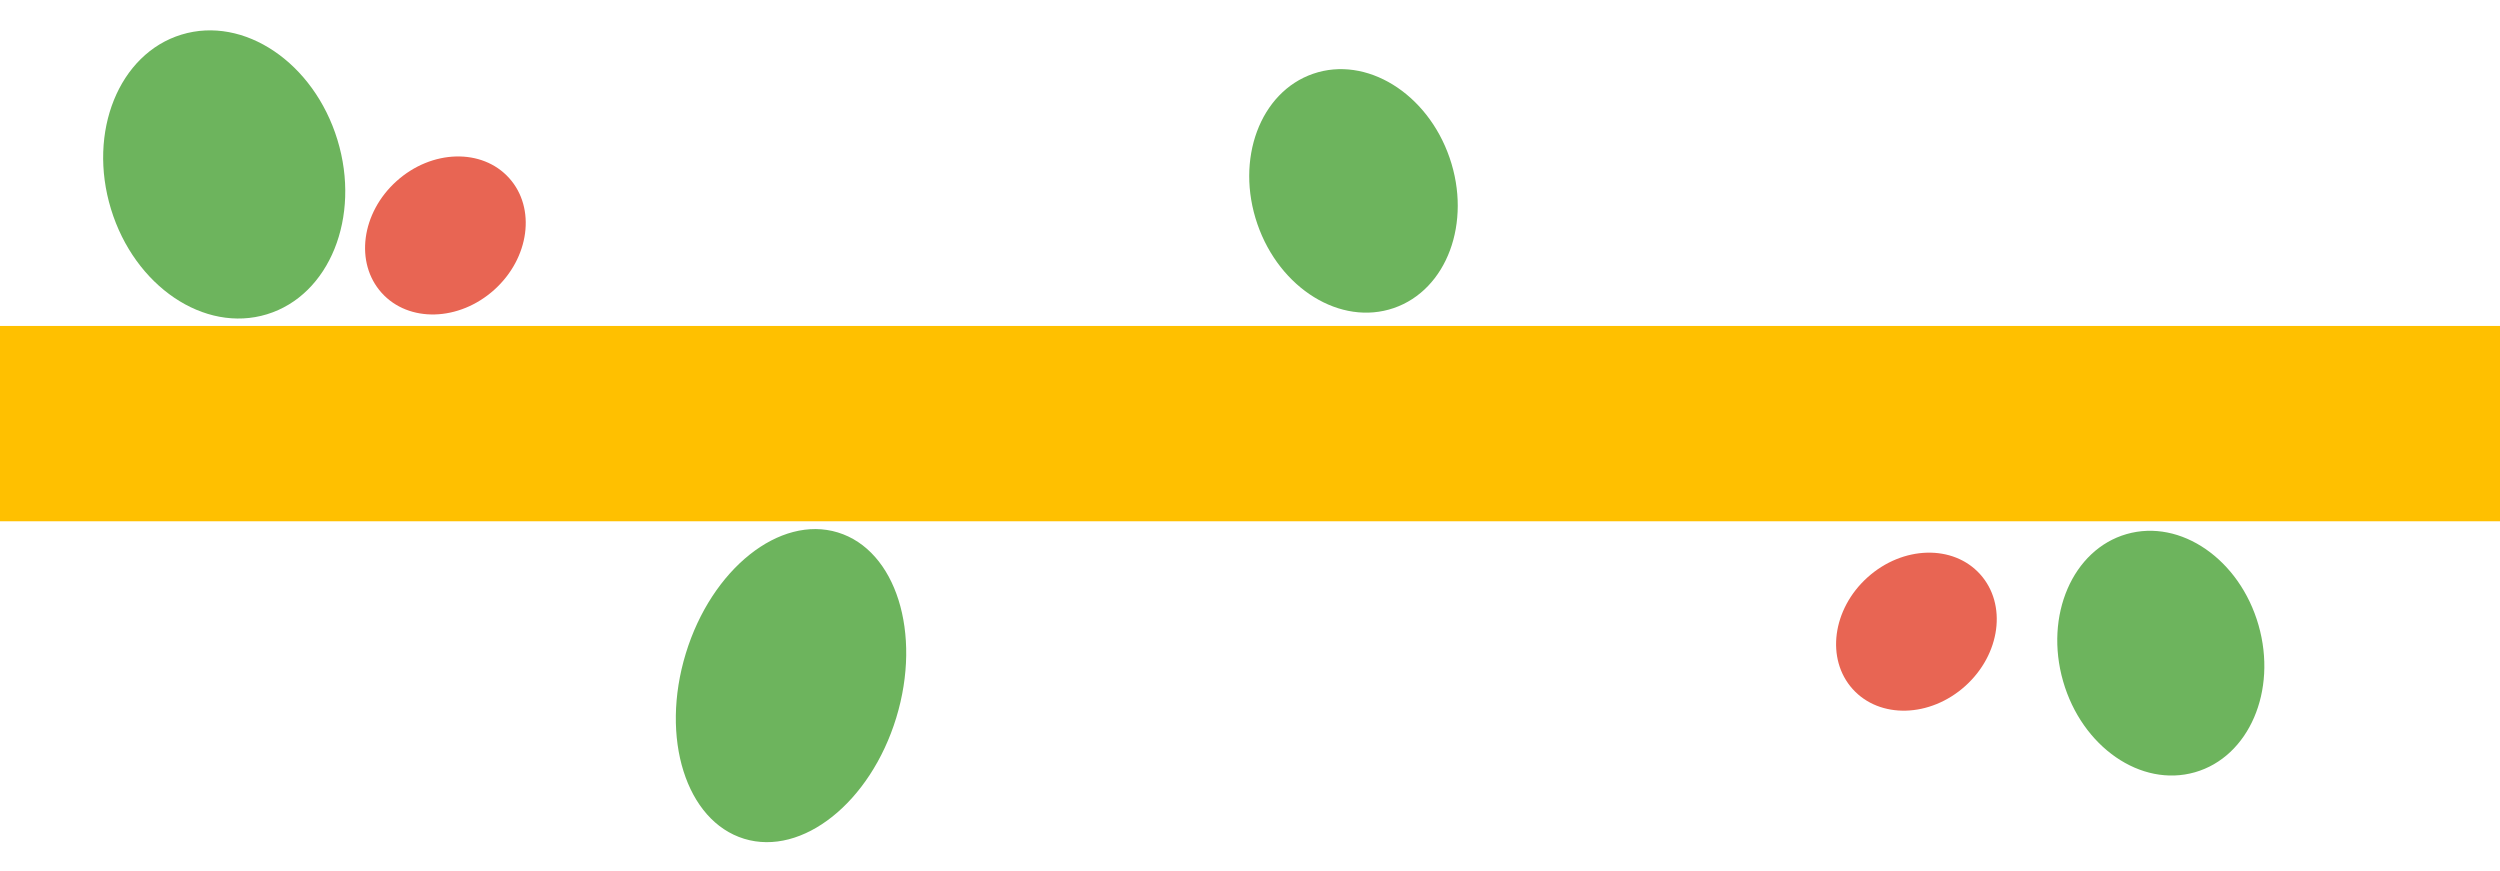 <svg xmlns="http://www.w3.org/2000/svg" width="347.13" height="120.935" viewBox="0 0 347.13 120.935">
  <g id="グループ_44" data-name="グループ 44" transform="translate(0 -1637.589)">
    <rect id="長方形_41" data-name="長方形 41" width="347.13" height="27.12" transform="translate(0 1682.848)" fill="#ffc000"/>
    <ellipse id="楕円形_87" data-name="楕円形 87" cx="17.203" cy="14.116" rx="17.203" ry="14.116" transform="translate(308.86 1707.854) rotate(74)" fill="#6db45d"/>
    <ellipse id="楕円形_79" data-name="楕円形 79" cx="17.203" cy="14.116" rx="17.203" ry="14.116" transform="translate(195.681 1643.234) rotate(71)" fill="#6db45d"/>
    <ellipse id="楕円形_81" data-name="楕円形 81" cx="22.24" cy="15.278" rx="22.24" ry="15.278" transform="translate(130.948 1715.987) rotate(107)" fill="#6db45d"/>
    <ellipse id="楕円形_80" data-name="楕円形 80" cx="20.303" cy="16.44" rx="20.303" ry="16.44" transform="translate(40.918 1637.589) rotate(73)" fill="#6db45d"/>
    <ellipse id="楕円形_89" data-name="楕円形 89" cx="11.91" cy="10.146" rx="11.91" ry="10.146" transform="translate(250.459 1725.727) rotate(-42)" fill="#e86553"/>
    <ellipse id="楕円形_94" data-name="楕円形 94" cx="11.91" cy="10.146" rx="11.91" ry="10.146" transform="translate(46.205 1670.713) rotate(-42)" fill="#e86553"/>
  </g>
</svg>
